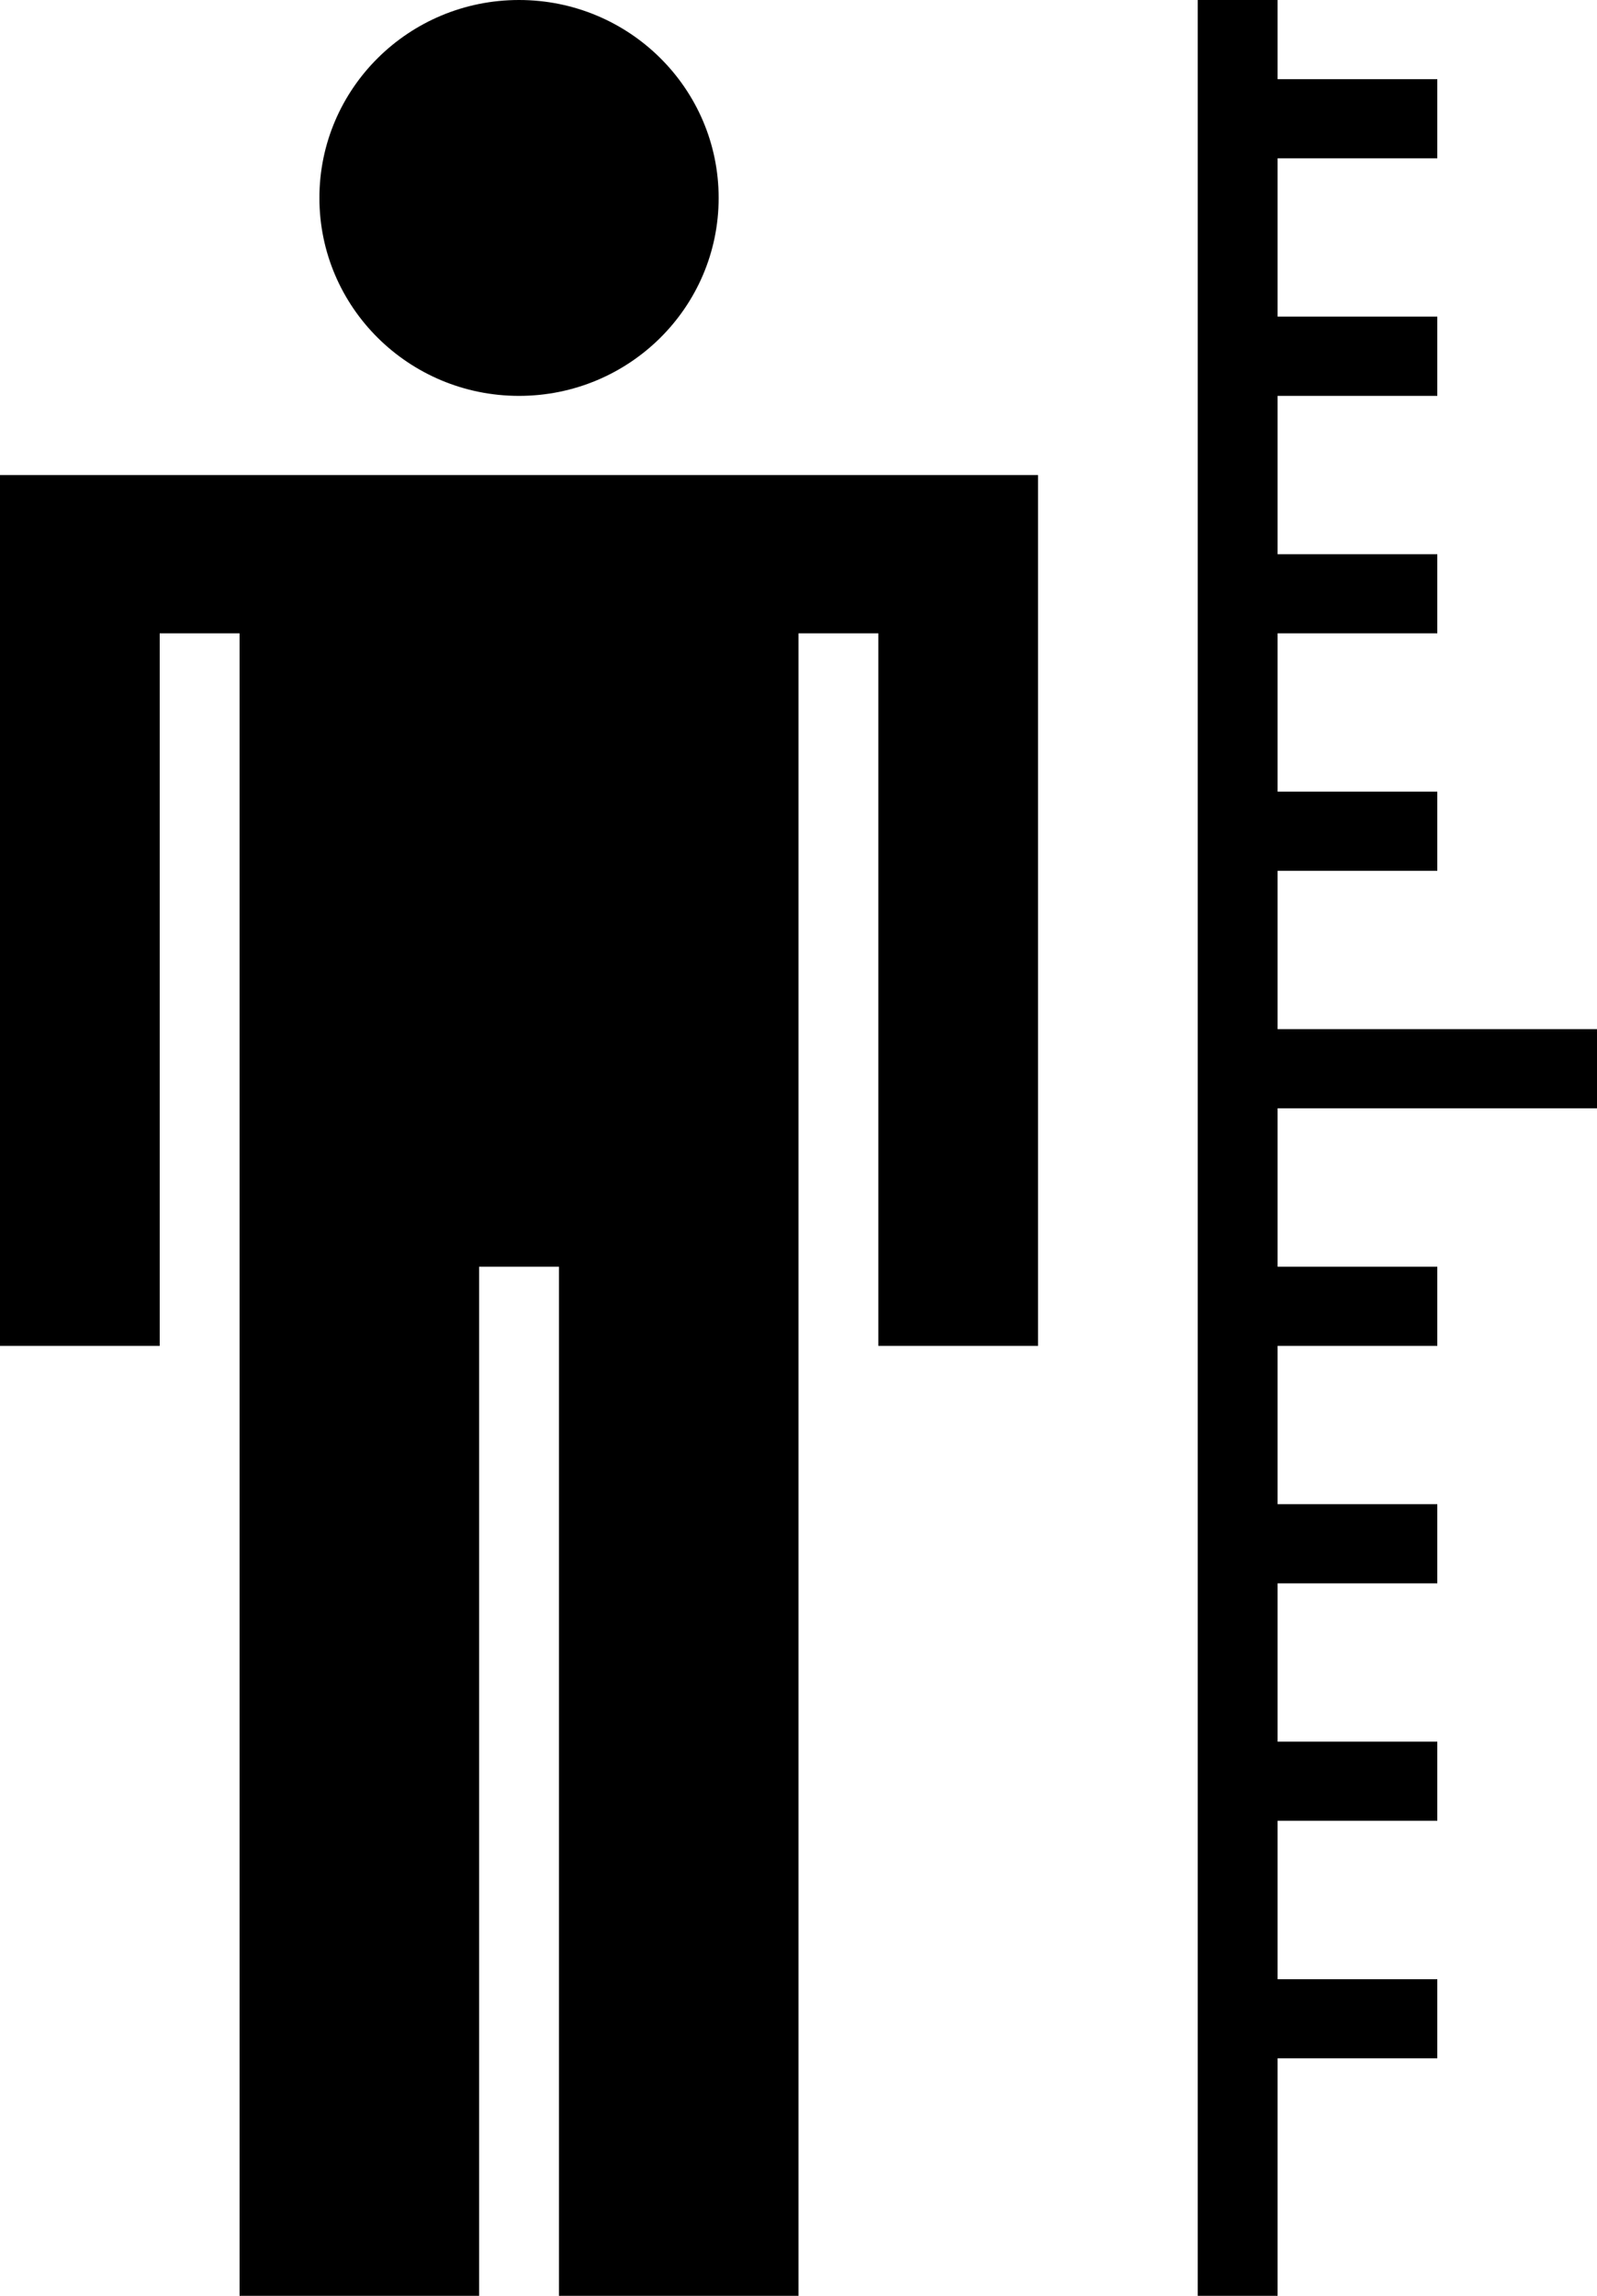 <svg width="16" height="23" viewBox="0 0 16 23" fill="none" xmlns="http://www.w3.org/2000/svg">
<path d="M5.2 3.966C6.305 3.966 7.2 3.078 7.2 1.983C7.2 0.888 6.305 0 5.2 0C4.095 0 3.2 0.888 3.2 1.983C3.2 3.078 4.095 3.966 5.2 3.966Z" fill="black"/>
<path d="M0 4.759V13.483H1.6V6.345H2.4V23H4.8V12.69H5.6V23H8V6.345H8.8V13.483H10.4V4.759H0Z" fill="black"/>
<path d="M16 11.103V10.31H12.8V8.724H14.4V7.931H12.8V6.345H14.4V5.552H12.8V3.966H14.4V3.172H12.8V1.586H14.4V0.793H12.8V0H12V23H12.8V20.621H14.4V19.828H12.8V18.241H14.4V17.448H12.8V15.862H14.4V15.069H12.8V13.483H14.4V12.69H12.8V11.103H16Z" fill="black"/>
</svg>
